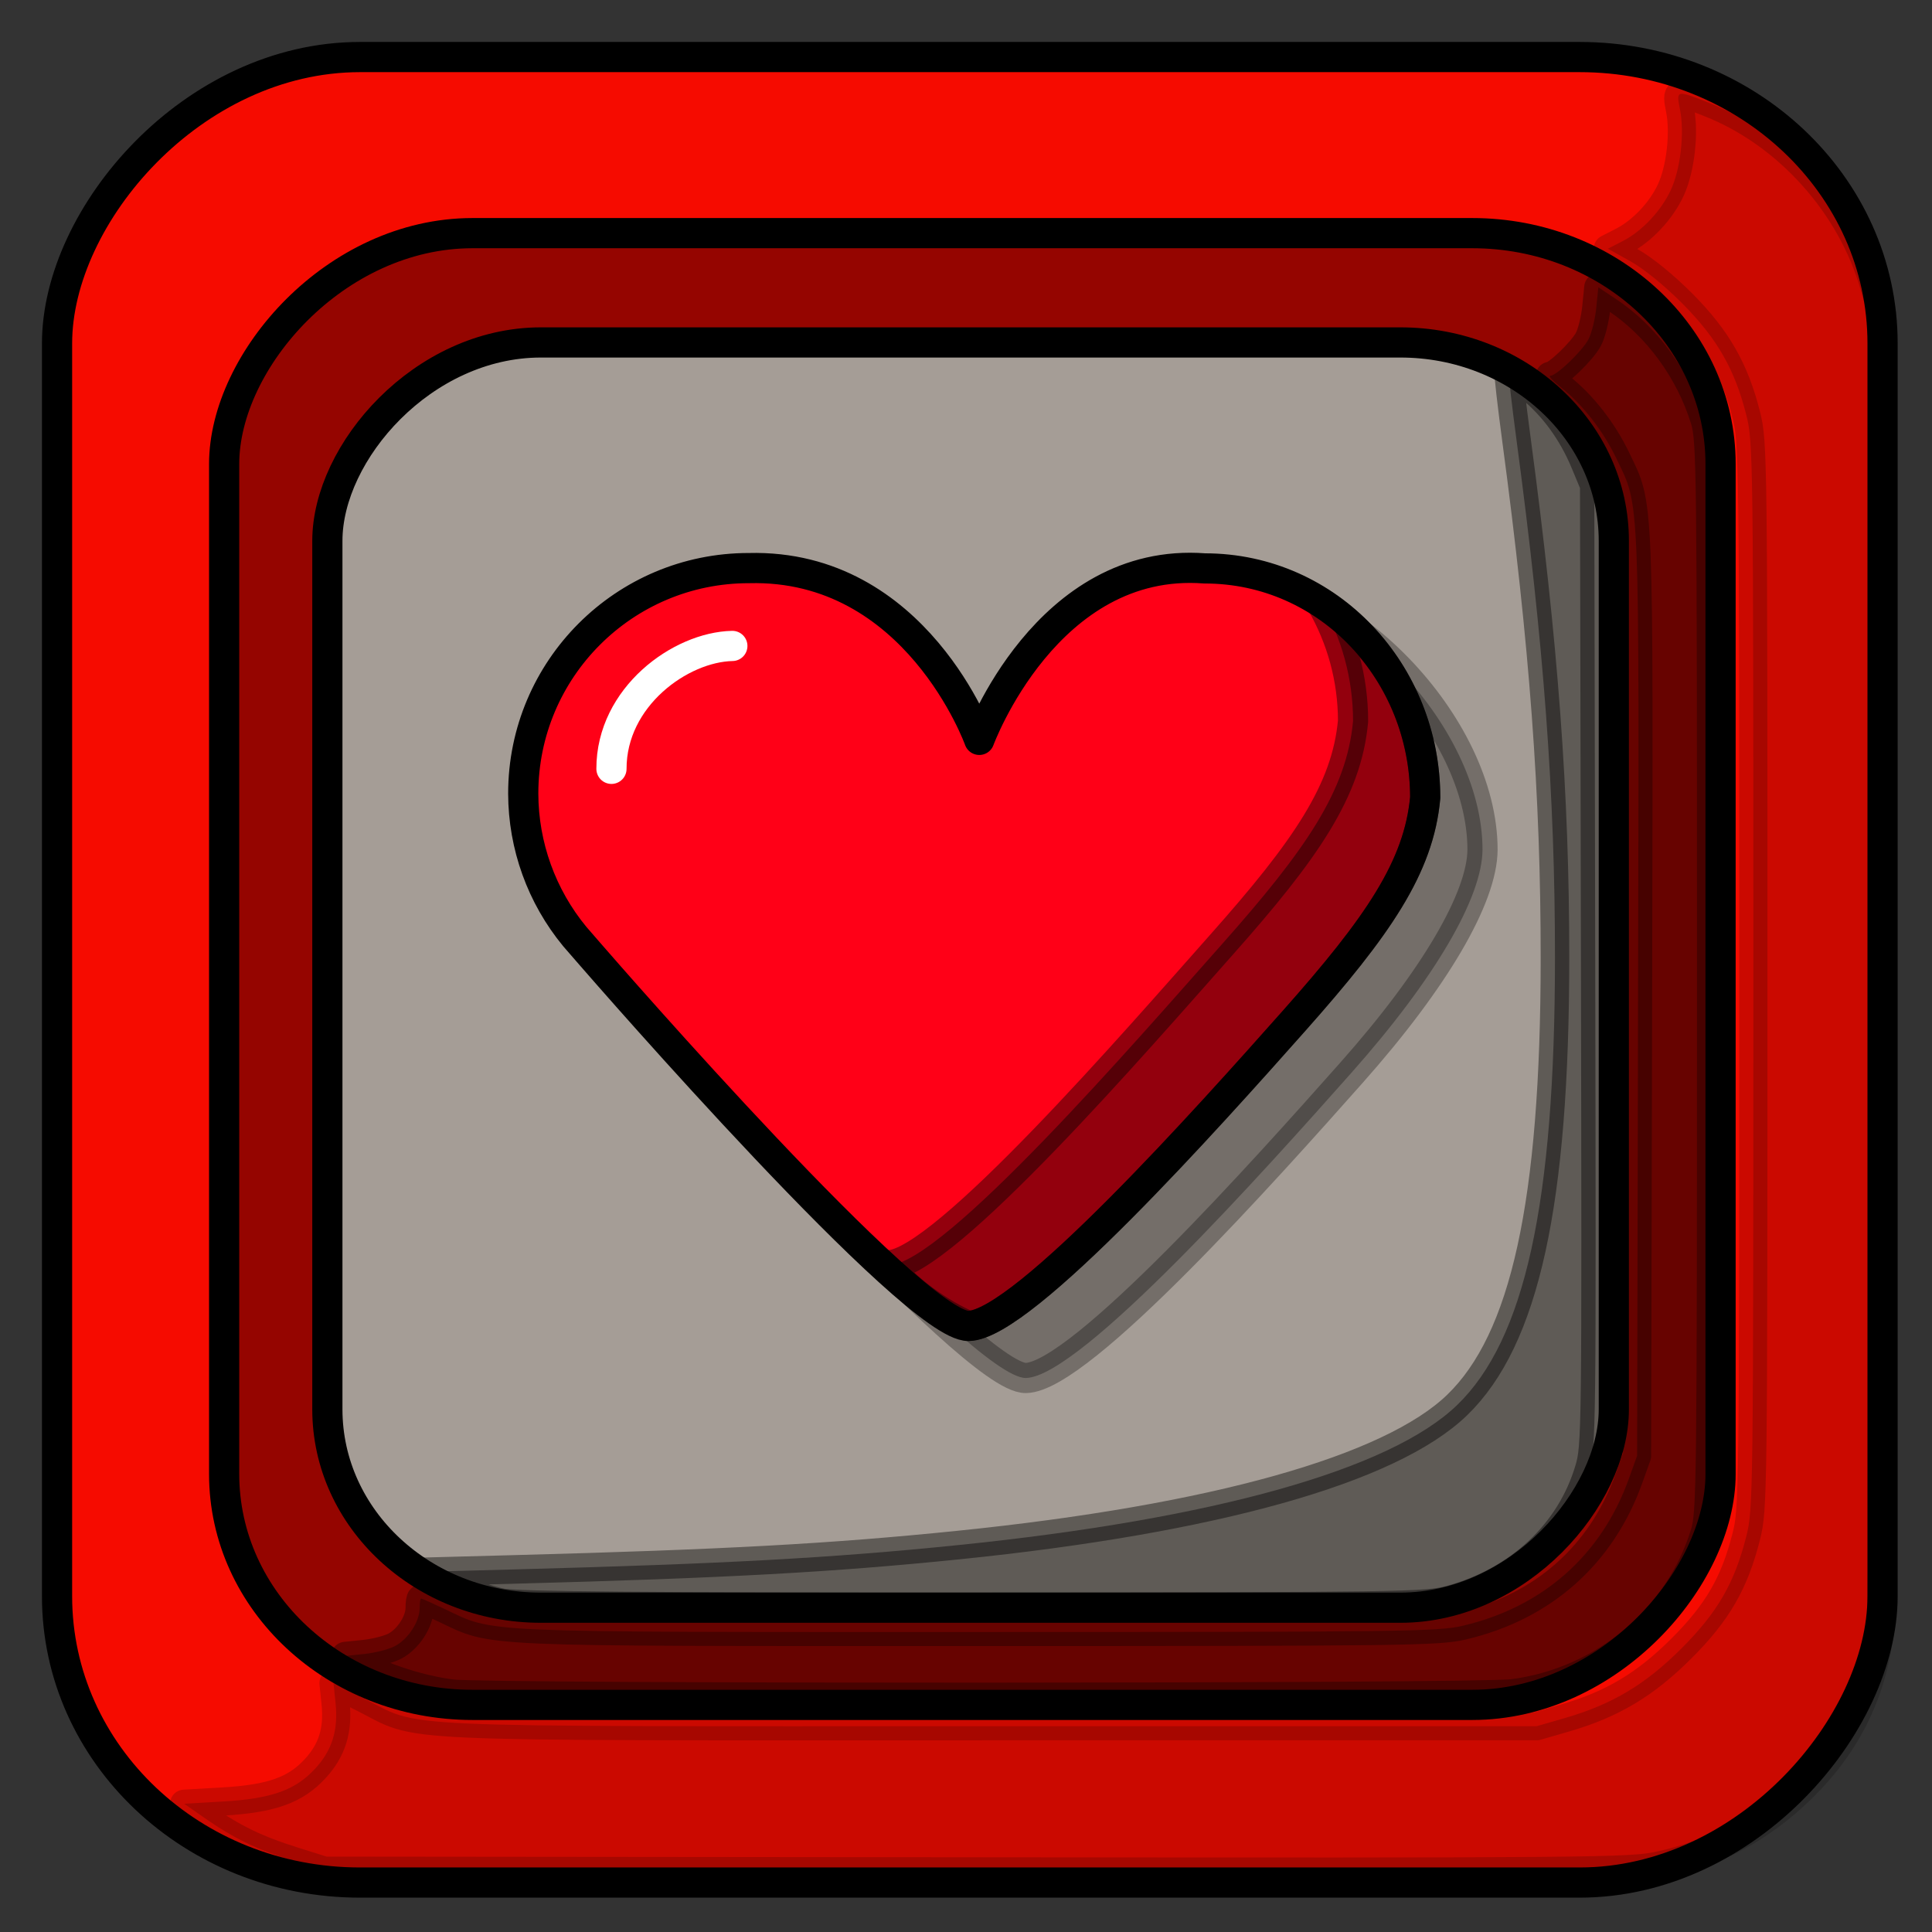 <?xml version="1.0" encoding="UTF-8" standalone="no"?>
<!-- Created with Inkscape (http://www.inkscape.org/) -->

<svg
   width="512"
   height="512"
   viewBox="0 0 512 512"
   version="1.1"
   id="svg5"
   inkscape:version="1.1.1 (3bf5ae0d25, 2021-09-20)"
   sodipodi:docname="heart_box.svg"
   inkscape:export-filename="D:\Users\vvbnz\Desktop\КУРСЫ\ПРОЕКТ\NEW GEN\coin_box.png"
   inkscape:export-xdpi="96"
   inkscape:export-ydpi="96"
   xmlns:inkscape="http://www.inkscape.org/namespaces/inkscape"
   xmlns:sodipodi="http://sodipodi.sourceforge.net/DTD/sodipodi-0.dtd"
   xmlns="http://www.w3.org/2000/svg"
   xmlns:svg="http://www.w3.org/2000/svg">
  <rect x="0" y="0" width="512" height="512" fill="#333333" stroke="none"/>
  <sodipodi:namedview
     id="namedview7"
     pagecolor="#ffffff"
     bordercolor="#666666"
     borderopacity="1.0"
     inkscape:pageshadow="2"
     inkscape:pageopacity="0.0"
     inkscape:pagecheckerboard="0"
     inkscape:document-units="px"
     showgrid="false"
     units="px"
     inkscape:zoom="0.37861251"
     inkscape:cx="179.60315"
     inkscape:cy="48.862622"
     inkscape:window-width="1920"
     inkscape:window-height="1009"
     inkscape:window-x="-8"
     inkscape:window-y="-8"
     inkscape:window-maximized="1"
     inkscape:current-layer="layer1" />
  <defs
     id="defs2" />
  <g
     inkscape:label="Слой 1"
     inkscape:groupmode="layer"
     id="layer1">
    <rect
       style="fill:#f60b00;fill-opacity:1;stroke:#000000;stroke-width:8;stroke-linecap:round;stroke-linejoin:round;stroke-miterlimit:4;stroke-dasharray:none;stroke-opacity:1;paint-order:markers fill stroke"
       id="rect846"
       width="483.78"
       height="483.78"
       x="-498.898"
       y="15.118"
       rx="80.292"
       ry="75.874"
       transform="scale(-1,1)" />
    <rect
       style="fill:#950500;fill-opacity:1;stroke:#000000;stroke-width:8;stroke-linecap:round;stroke-linejoin:round;stroke-miterlimit:4;stroke-dasharray:none;stroke-opacity:1;paint-order:markers fill stroke"
       id="rect846-4"
       width="396.564"
       height="390.027"
       x="-455.966"
       y="61.785"
       rx="65.817"
       ry="61.17"
       transform="scale(-1,1)" />
    <rect
       style="fill:#a59d96;fill-opacity:1;stroke:#000000;stroke-width:8;stroke-linecap:round;stroke-linejoin:round;stroke-miterlimit:4;stroke-dasharray:none;stroke-opacity:1;paint-order:markers fill stroke"
       id="rect846-1-7"
       width="340.925"
       height="335.305"
       x="-427.679"
       y="90.751"
       rx="56.582"
       ry="52.588"
       transform="scale(-1,1)" />
    <path
       style="opacity:0.177;fill:#000000;fill-opacity:1;stroke:#000000;stroke-width:7.471;stroke-linecap:round;stroke-linejoin:round;stroke-miterlimit:4;stroke-dasharray:none;stroke-opacity:1;paint-order:markers fill stroke"
       d="m 439.443,494.422 c 14.765,-3.133 27.463,-9.972 38.266,-20.613 12.093,-11.911 18.809,-25.846 20.617,-42.776 0.64,-5.997 0.871,-66.229 0.683,-178.538 L 498.725,83.008 496.661,75.737 c -6.084,-21.435 -23.072,-40.317 -43.54,-48.394 -8.985,-3.546 -8.937,-3.557 -7.893,1.738 1.219,6.186 0.13,15.709 -2.429,21.244 -2.589,5.6 -7.668,10.977 -12.882,13.636 l -3.819,1.948 5.972,3.325 c 3.593,2 9.14,6.523 13.922,11.351 9.094,9.181 13.765,17.359 16.803,29.42 1.818,7.216 1.861,10.65 1.861,148.56 0,137.91 -0.043,141.345 -1.861,148.56 -3.123,12.396 -7.657,20.225 -17.258,29.798 -9.568,9.54 -18.331,14.764 -30.84,18.383 l -7.471,2.161 H 262.485 c -163.424,0 -150.207,0.592 -166.207,-7.439 l -7.892,-3.961 0.542,5.233 c 0.748,7.216 -0.903,12.528 -5.414,17.423 -5.26,5.707 -11.619,7.964 -24.515,8.704 l -10.187,0.584 5.518,3.848 c 7.598,5.299 13.79,8.288 23.44,11.315 l 8.225,2.579 172.755,0.176 c 163.307,0.167 173.19,0.084 180.693,-1.508 z"
       id="path4107" />
    <path
       style="opacity:0.307;fill:#000000;fill-opacity:1;stroke:#000000;stroke-width:7.471;stroke-linecap:round;stroke-linejoin:round;stroke-miterlimit:4;stroke-dasharray:none;stroke-opacity:1;paint-order:markers fill stroke"
       d="m 400.868,448.722 c 23.933,-3.085 43.922,-19.74 50.864,-42.381 1.636,-5.335 1.718,-12.379 1.718,-147.542 0,-135.164 -0.082,-142.207 -1.718,-147.542 -3.991,-13.018 -12.676,-24.854 -23.507,-32.037 l -4.657,-3.089 -0.545,5.423 c -0.3,2.983 -1.218,6.715 -2.041,8.295 -1.658,3.183 -8.492,9.735 -10.155,9.735 -0.584,0 0.686,1.384 2.823,3.075 5.795,4.586 11.209,11.533 14.732,18.903 6.236,13.046 5.999,7.147 5.715,142.193 l -0.257,122.044 -2.179,6.07 c -7.271,20.255 -22.766,33.976 -44.004,38.966 -6.552,1.539 -15.517,1.655 -128.44,1.655 -134.581,0 -127.874,0.289 -141.364,-6.091 -3.234,-1.529 -6.052,-2.781 -6.263,-2.781 -0.211,0 -0.385,1.156 -0.387,2.568 -0.005,3.559 -3.079,8.252 -6.597,10.071 -1.621,0.838 -5.231,1.76 -8.021,2.048 l -5.073,0.524 3.829,2.175 c 6.346,3.605 16.269,6.769 24.44,7.793 9.489,1.19 271.817,1.121 281.086,-0.074 z"
       id="path4146" />
    <path
       style="opacity:0.425;fill:#000000;fill-opacity:1;stroke:#000000;stroke-width:7.577;stroke-linecap:round;stroke-linejoin:round;stroke-miterlimit:4;stroke-dasharray:none;stroke-opacity:1;paint-order:markers fill stroke"
       d="m 384.335,423.96 c 18.132,-4.89 31.868,-17.784 36.817,-34.56 1.815,-6.151 1.848,-8.962 1.602,-133.555 l -0.252,-127.272 -2.52,-6.048 c -3.366,-8.079 -8.374,-14.908 -14.643,-19.969 -2.839,-2.292 -5.306,-4.021 -5.481,-3.84 -0.175,0.18 0.744,8.268 2.043,17.974 7.243,54.119 10.201,93.975 10.183,137.234 -0.026,64.859 -7.962,101.085 -25.945,118.443 -17.688,17.073 -64.411,30.183 -132.19,37.094 -33.575,3.423 -61.654,4.959 -118.127,6.463 l -23.345,0.622 7.272,3.538 c 4,1.946 9.931,4.042 13.181,4.658 4.312,0.817 38.188,1.106 125.329,1.067 113.531,-0.05 119.749,-0.141 126.076,-1.848 z"
       id="path4185" />
    <path
       id="path14568-0"
       style="opacity:0.299;fill:#020101;fill-opacity:1;stroke:#000000;stroke-width:8;stroke-linecap:round;stroke-linejoin:round;stroke-miterlimit:4;stroke-dasharray:none;stroke-opacity:1;paint-order:markers fill stroke"
       d="m 213.609,164.345 c -33.003,-9e-5 -59.757,26.753 -59.758,59.756 0.033,13.832 4.863,27.224 13.666,37.893 l -0.006,0.002 c 0,0 0.049,0.054 4.353,5.001 4.304,4.946 85.615,98.417 100,98.185 14.474,-0.233 63.998,-55.787 86.239,-80.837 22.241,-25.05 34.726,-46.574 34.779,-59.169 9e-5,-33.003 -36.659,-71.313 -69.662,-71.313 -30.953,0.075 -54.786,63.929 -54.786,63.929 0,0 -23.487,-53.436 -54.825,-53.446 z"
       sodipodi:nodetypes="cccccscccccc" />
    <path
       id="path14568"
       style="opacity:1;fill:#ff0017;fill-opacity:1;stroke:#000000;stroke-width:8;stroke-linecap:round;stroke-linejoin:round;stroke-miterlimit:4;stroke-dasharray:none;stroke-opacity:1;paint-order:markers fill stroke"
       d="m 198.422,150.551 c -33.003,-9e-5 -59.757,26.753 -59.758,59.756 0.033,13.832 4.863,27.224 13.666,37.893 l 4.323,4.976 c 4.329,4.974 85.639,98.444 100.025,98.212 14.474,-0.233 63.998,-55.787 86.239,-80.837 22.241,-25.05 33.092,-40.737 34.779,-59.169 9e-5,-33.003 -25.434,-60.748 -58.437,-60.748 -41.926,-3.193 -59.738,45.44 -59.738,45.44 0,0 -16.687,-46.679 -61.098,-45.522 z"
       sodipodi:nodetypes="ccccscccccc" />
    <path
       id="path14568-3"
       style="opacity:0.422;fill:#000000;fill-opacity:1;stroke:#000000;stroke-width:8;stroke-linecap:round;stroke-linejoin:round;stroke-miterlimit:4;stroke-dasharray:none;stroke-opacity:1;paint-order:markers fill stroke"
       d="m 350.205,159.844 c 5.297,9.196 8.367,19.895 8.367,31.254 -1.687,18.432 -12.538,34.118 -34.779,59.168 -22.241,25.05 -73.865,84.807 -88.339,85.04 3.24,5.542 14.163,13.246 21.224,16.081 14.474,-0.233 63.999,-55.788 86.24,-80.838 22.241,-25.05 33.091,-40.736 34.777,-59.168 6e-5,-21.504 -10.837,-40.718 -27.49,-51.537 z"
       sodipodi:nodetypes="ccsccscc" />
    <path
       style="fill:none;stroke:#ffffff;stroke-width:8;stroke-linecap:round;stroke-linejoin:round;stroke-miterlimit:4;stroke-dasharray:none;stroke-opacity:1"
       d="m 162.043,203.748 c -0.025,-19.066 18.277,-32.283 32.035,-32.567"
       id="path30722"
       sodipodi:nodetypes="cc" />
  </g>
</svg>
